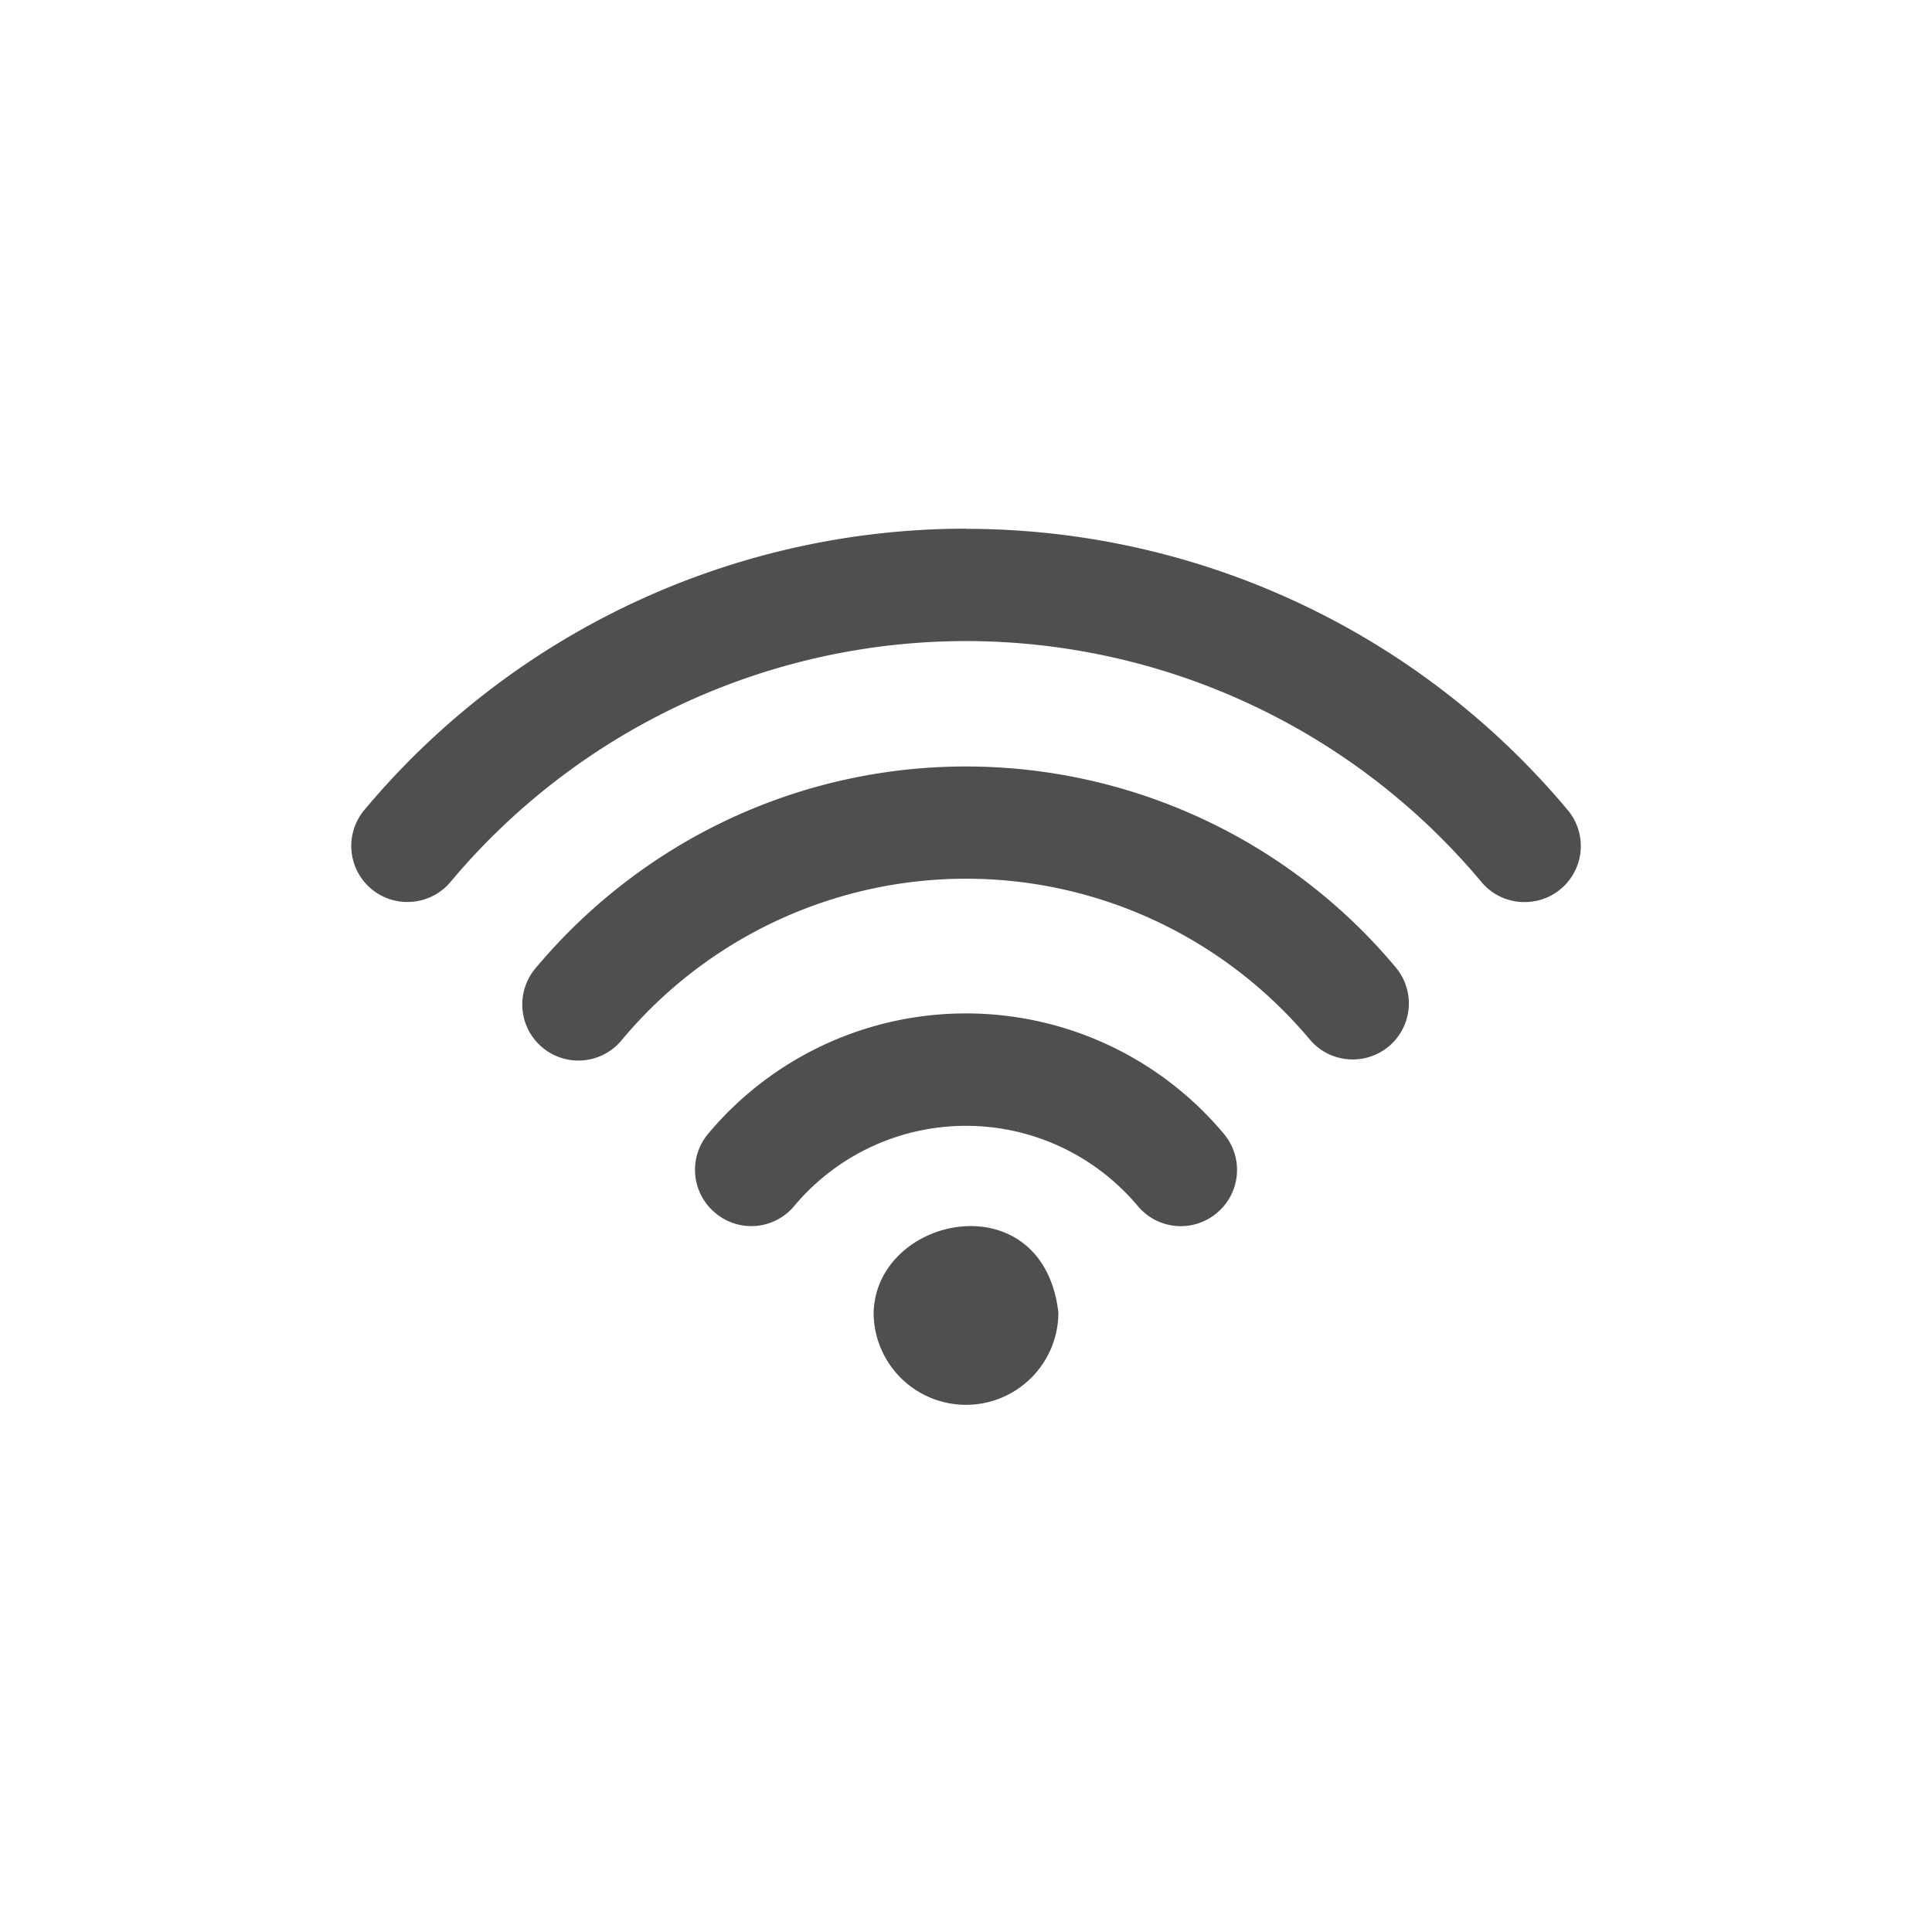 <svg xmlns="http://www.w3.org/2000/svg" width="22" height="22">
    <path fill="currentColor" d="M11 6.02a8.934 8.934 0 0 0-6.85 3.202.638.638 0 0 0 .49 1.049.639.639 0 0 0 .49-.228A7.658 7.658 0 0 1 11 7.3a7.659 7.659 0 0 1 5.87 2.744.635.635 0 0 0 .49.228.638.638 0 0 0 .49-1.05 8.934 8.934 0 0 0-6.85-3.2zm0 2.708c-1.888 0-3.67.833-4.892 2.286a.639.639 0 1 0 .978.822A5.106 5.106 0 0 1 11 10.006c1.51 0 2.937.667 3.914 1.83a.636.636 0 0 0 .49.228.638.638 0 0 0 .488-1.05A6.38 6.38 0 0 0 11 8.728zm0 2.812a3.827 3.827 0 0 0-2.936 1.37.638.638 0 0 0 .08.901.636.636 0 0 0 .9-.078A2.55 2.55 0 0 1 11 12.82c.755 0 1.468.333 1.957.914a.637.637 0 0 0 .9.078.638.638 0 0 0 .08-.9A3.827 3.827 0 0 0 11 11.54zm-.055 2.427c-.5.048-.98.421-.997.978a1.052 1.052 0 0 0 2.104 0c-.088-.747-.606-1.026-1.107-.978z" style="color:#050505;opacity:.7"/>
</svg>
